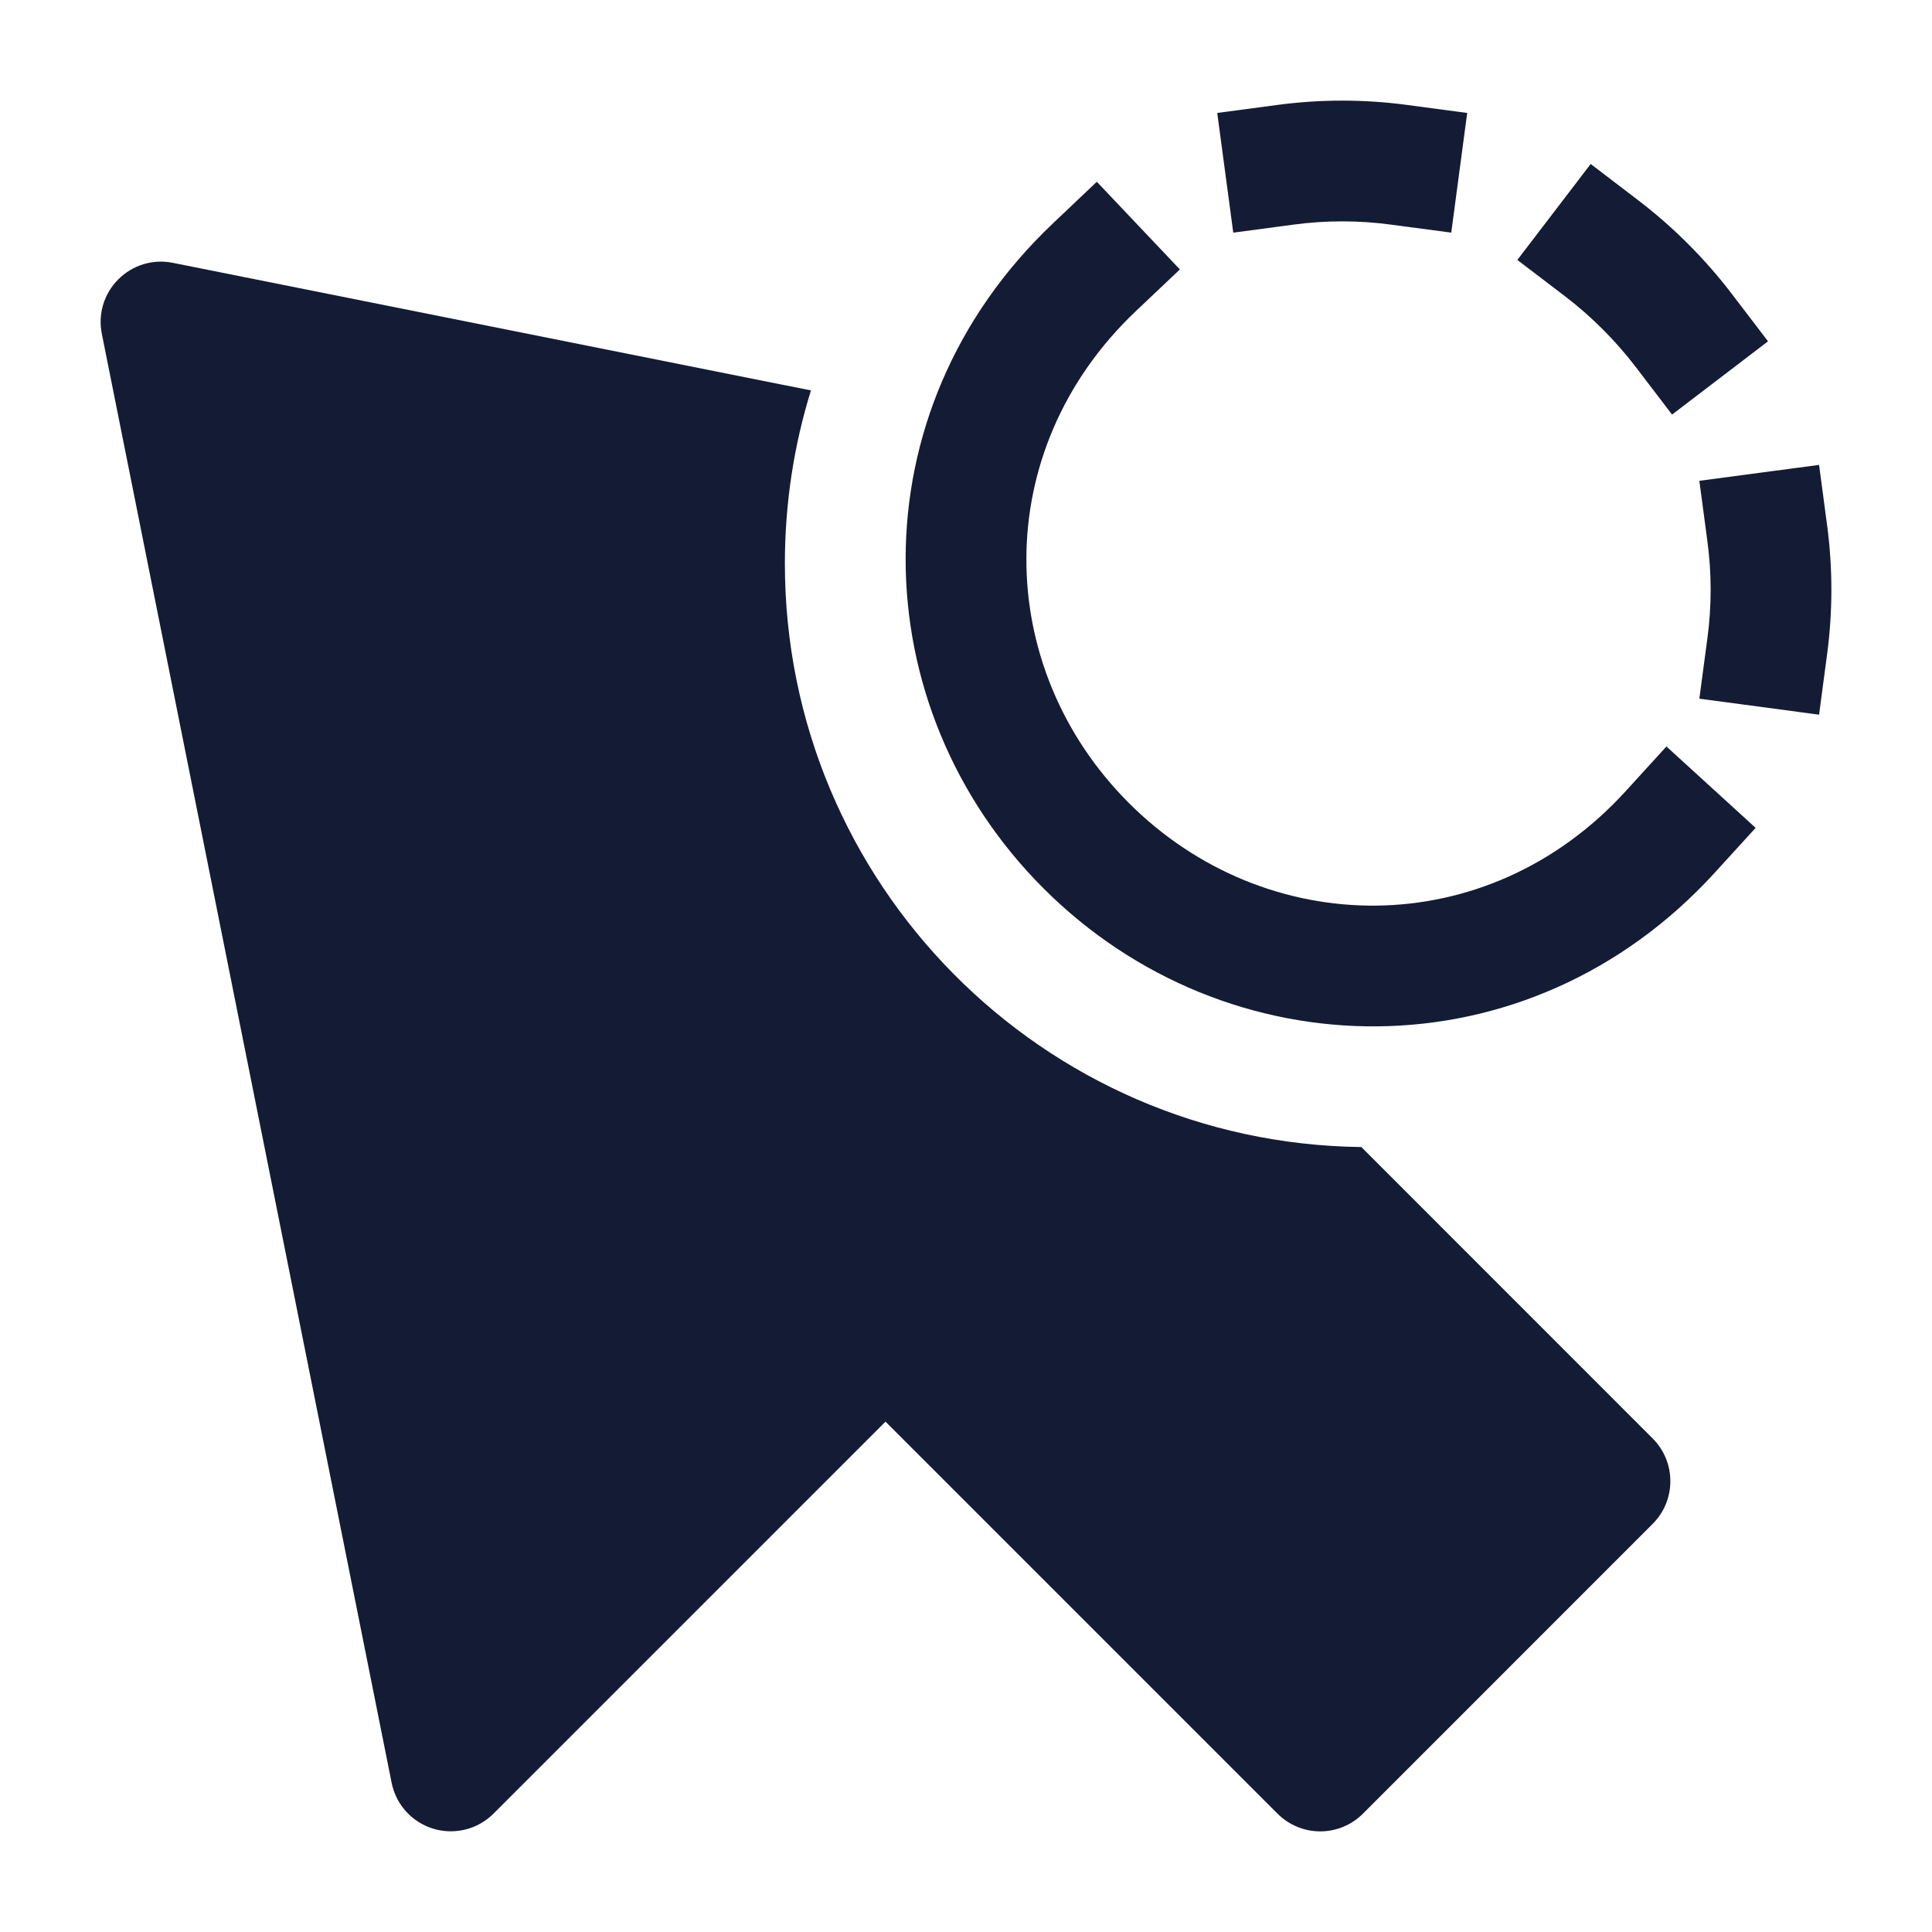 <svg width="24" height="24" viewBox="0 0 24 24" fill="none" xmlns="http://www.w3.org/2000/svg">
<path fill-rule="evenodd" clip-rule="evenodd" d="M17.284 2.791C16.879 2.736 16.468 2.736 16.063 2.791L15.32 2.89L15.121 1.403L15.864 1.304C16.401 1.232 16.946 1.232 17.483 1.304L18.226 1.403L18.028 2.89L17.284 2.791ZM19.76 2.037L20.356 2.492C20.784 2.819 21.181 3.216 21.508 3.644L21.963 4.24L20.771 5.15L20.316 4.554C20.07 4.232 19.768 3.93 19.446 3.684L18.849 3.229L19.76 2.037ZM14.657 3.347L14.112 3.863C12.279 5.599 12.343 8.295 14.023 9.975C15.723 11.675 18.466 11.724 20.196 9.827L20.701 9.273L21.809 10.284L21.304 10.838C18.973 13.394 15.242 13.314 12.963 11.036C10.708 8.781 10.611 5.113 13.081 2.774L13.625 2.258L14.657 3.347ZM22.597 5.775L22.696 6.518C22.768 7.054 22.768 7.598 22.696 8.134L22.597 8.878L21.11 8.679L21.209 7.936C21.264 7.531 21.264 7.121 21.209 6.717L21.11 5.973L22.597 5.775Z" fill="#141B34"/>
<path d="M10.074 4.85C9.863 5.529 9.75 6.251 9.75 7C9.75 10.974 12.948 14.202 16.911 14.249L20.53 17.869C20.823 18.162 20.823 18.637 20.53 18.93L16.931 22.53C16.79 22.671 16.599 22.75 16.401 22.75C16.202 22.75 16.011 22.671 15.87 22.53L11 17.66L6.13 22.53C5.935 22.725 5.647 22.797 5.383 22.717C5.118 22.637 4.919 22.418 4.865 22.146L1.265 4.147C1.215 3.901 1.292 3.647 1.47 3.47C1.647 3.292 1.901 3.215 2.147 3.265L10.074 4.85Z" fill="#141B34"/>
</svg>
